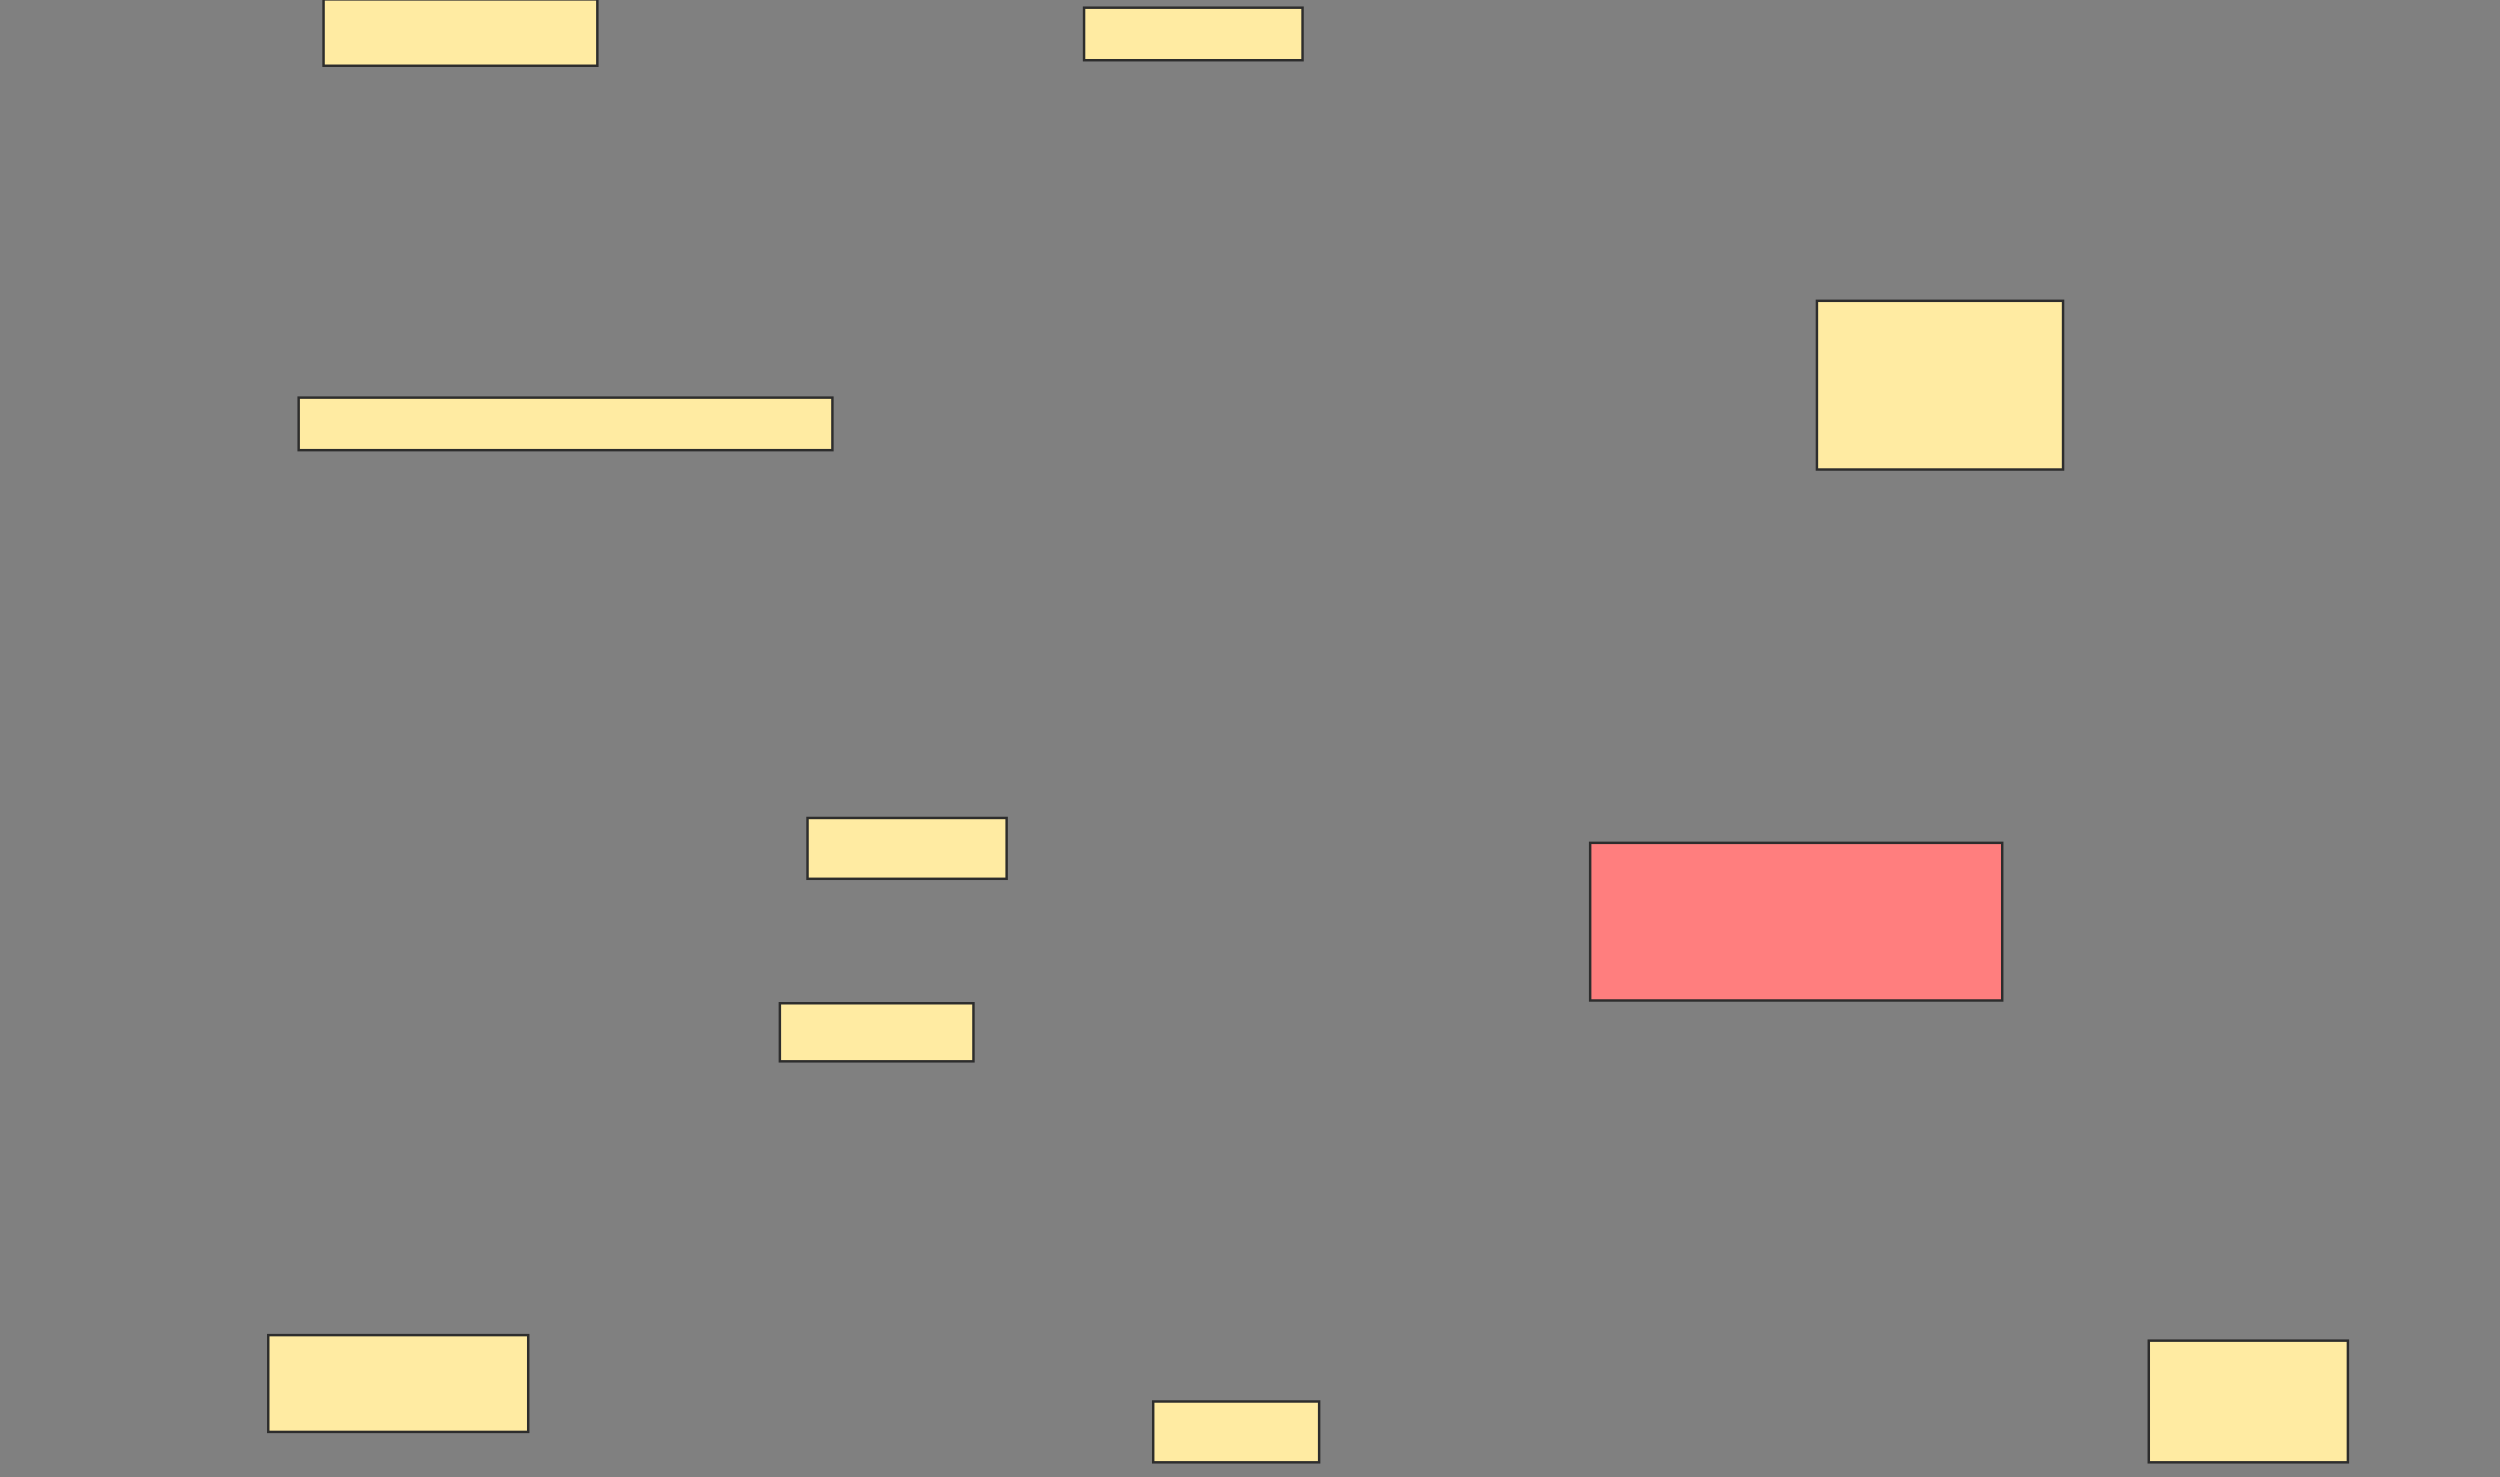 <svg xmlns="http://www.w3.org/2000/svg" width="1017" height="601">
 <rect width="100%" height="100%" fill="#808080" stroke="none"/>
 <!-- Created with Image Occlusion Enhanced -->
 <g>
  <title>Labels</title>
 </g>
 <g>
  <title>Masks</title>
  <rect id="3fdcadd78b86404a8d1790da25dab0b0-ao-1" height="27" width="111.375" y="-0.25" x="131.625" stroke="#2D2D2D" fill="#FFEBA2"/>
  <rect id="3fdcadd78b86404a8d1790da25dab0b0-ao-2" height="21.375" width="88.875" y="3.125" x="441" stroke="#2D2D2D" fill="#FFEBA2"/>
  <rect id="3fdcadd78b86404a8d1790da25dab0b0-ao-3" height="49.5" width="81" y="545.375" x="874.125" stroke="#2D2D2D" fill="#FFEBA2"/>
  <rect id="3fdcadd78b86404a8d1790da25dab0b0-ao-4" height="24.75" width="67.5" y="570.125" x="469.125" stroke="#2D2D2D" fill="#FFEBA2"/>
  <rect id="3fdcadd78b86404a8d1790da25dab0b0-ao-5" height="39.375" width="105.75" y="543.125" x="109.125" stroke="#2D2D2D" fill="#FFEBA2"/>
  <rect id="3fdcadd78b86404a8d1790da25dab0b0-ao-6" height="21.375" width="217.125" y="161.75" x="121.5" stroke="#2D2D2D" fill="#FFEBA2"/>
  <rect id="3fdcadd78b86404a8d1790da25dab0b0-ao-7" height="24.75" width="81" y="332.75" x="328.5" stroke="#2D2D2D" fill="#FFEBA2"/>
  <rect id="3fdcadd78b86404a8d1790da25dab0b0-ao-8" height="23.625" width="78.75" y="408.125" x="317.25" stroke="#2D2D2D" fill="#FFEBA2"/>
  <rect id="3fdcadd78b86404a8d1790da25dab0b0-ao-9" height="64.125" width="167.625" y="342.875" x="646.875" stroke="#2D2D2D" fill="#FF7E7E" class="qshape"/>
  <rect id="3fdcadd78b86404a8d1790da25dab0b0-ao-10" height="68.625" width="100.125" y="122.375" x="739.125" stroke="#2D2D2D" fill="#FFEBA2"/>
 </g>
</svg>